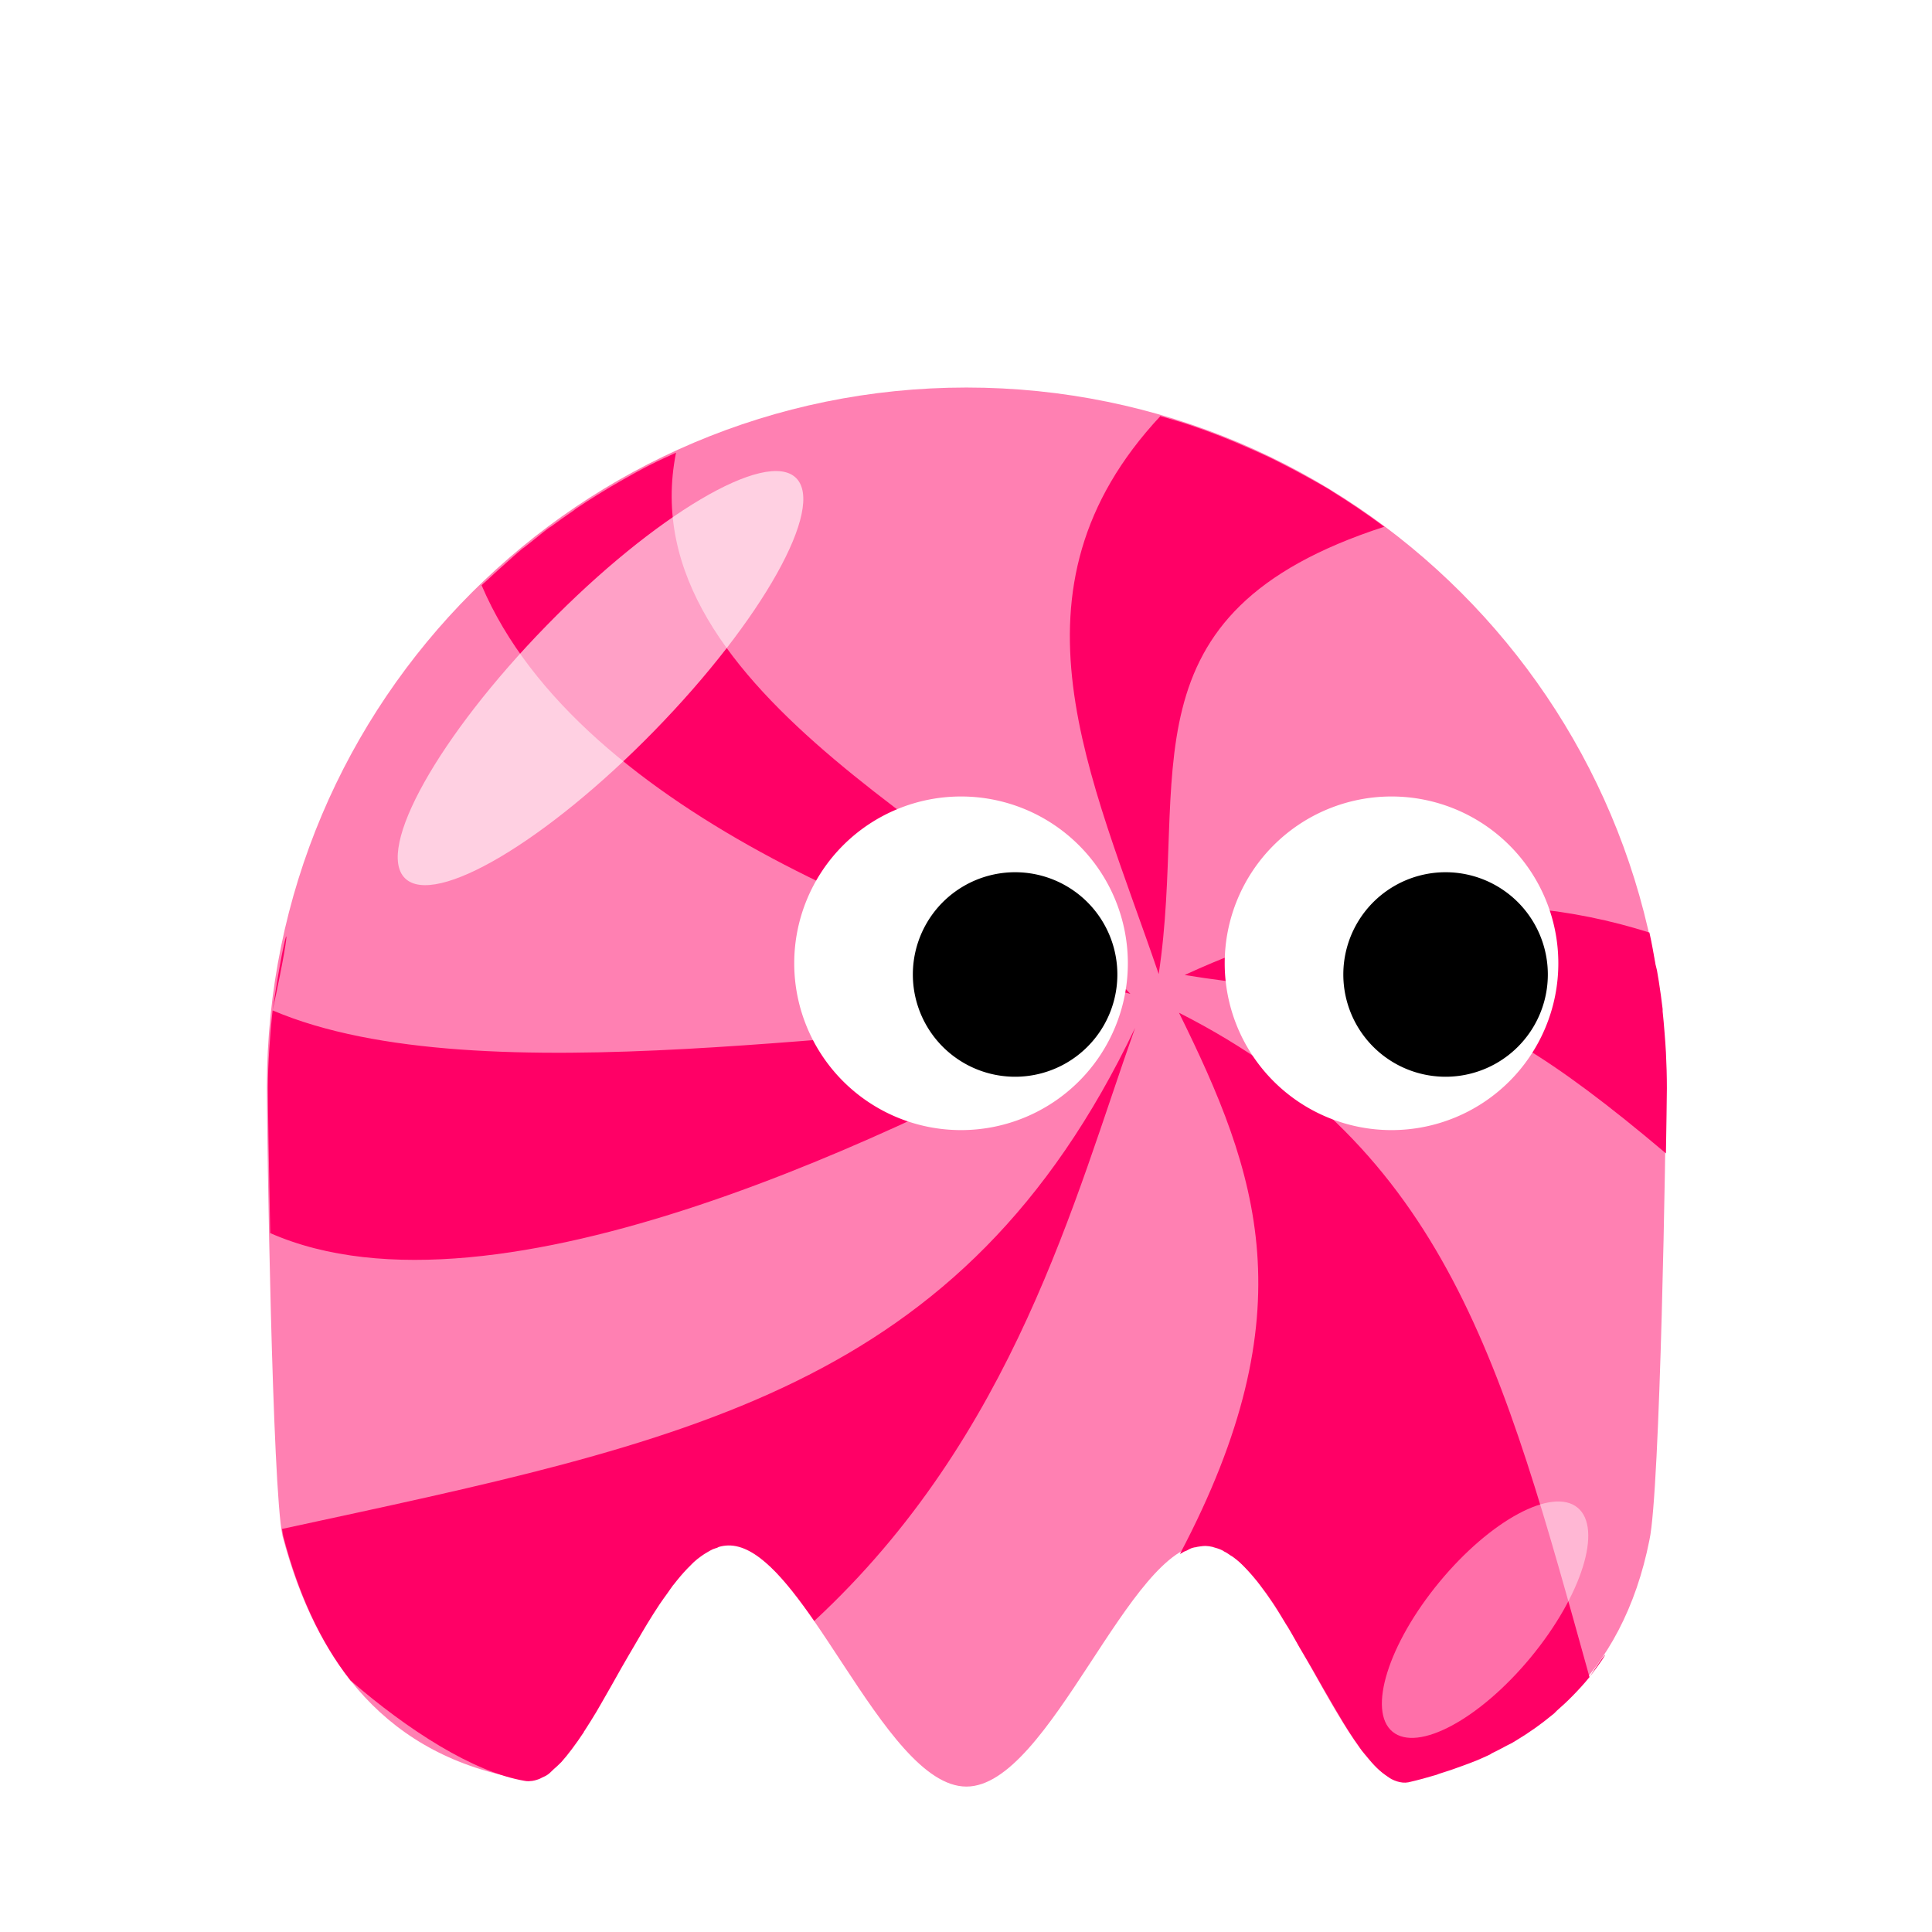 <?xml version="1.0" encoding="UTF-8" standalone="no"?>
<!-- Created with Inkscape (http://www.inkscape.org/) -->
<svg xmlns:dc="http://purl.org/dc/elements/1.1/" xmlns:cc="http://creativecommons.org/ns#" xmlns:rdf="http://www.w3.org/1999/02/22-rdf-syntax-ns#" xmlns:svg="http://www.w3.org/2000/svg" xmlns="http://www.w3.org/2000/svg" xmlns:xlink="http://www.w3.org/1999/xlink" xmlns:sodipodi="http://sodipodi.sourceforge.net/DTD/sodipodi-0.dtd" xmlns:inkscape="http://www.inkscape.org/namespaces/inkscape" width="128" height="128" id="svg2" sodipodi:version="0.32" inkscape:version="0.45+devel" sodipodi:docname="candy.svg" inkscape:output_extension="org.inkscape.output.svg.inkscape" version="1.0" inkscape:export-filename="/home/nicu/Desktop/pacman/pacman.png" inkscape:export-xdpi="90" inkscape:export-ydpi="90">
  <defs id="defs4">
    <inkscape:perspective sodipodi:type="inkscape:persp3d" inkscape:vp_x="-50 : 600 : 1" inkscape:vp_y="0 : 1000 : 0" inkscape:vp_z="700 : 600 : 1" inkscape:persp3d-origin="300 : 400 : 1" id="perspective2457"/>
    <linearGradient id="linearGradient4072">
      <stop style="stop-color: rgb(0, 0, 0); stop-opacity: 1;" offset="0" id="stop4074"/>
      <stop style="stop-color: rgb(0, 0, 0); stop-opacity: 0;" offset="1" id="stop4076"/>
    </linearGradient>
    <linearGradient id="linearGradient2315">
      <stop style="stop-color: rgb(0, 0, 0); stop-opacity: 0;" offset="0" id="stop2317"/>
      <stop style="stop-color: rgb(0, 0, 0); stop-opacity: 0.572;" offset="1" id="stop2319"/>
    </linearGradient>
    <filter inkscape:collect="always" id="filter3730" x="-0.348" width="1.696" y="-0.341" height="1.682">
      <feGaussianBlur inkscape:collect="always" stdDeviation="5.465" id="feGaussianBlur3732"/>
    </filter>
    <filter inkscape:collect="always" id="filter4065" x="-0.52" width="2.04" y="-0.453" height="1.907">
      <feGaussianBlur inkscape:collect="always" stdDeviation="4.151" id="feGaussianBlur4067"/>
    </filter>
    <filter inkscape:collect="always" id="filter4112" x="-0.07" width="1.14" y="-0.34" height="1.68">
      <feGaussianBlur inkscape:collect="always" stdDeviation="3.968" id="feGaussianBlur4114"/>
    </filter>
    <radialGradient inkscape:collect="always" xlink:href="#linearGradient4072" id="radialGradient3497" gradientUnits="userSpaceOnUse" gradientTransform="matrix(1.403, 1.64387e-06, -1.45208e-07, 0.206, -89.845, 403.113)" cx="210.889" cy="506.352" fx="210.889" fy="506.352" r="68"/>
    <radialGradient inkscape:collect="always" xlink:href="#linearGradient2315" id="radialGradient3499" gradientUnits="userSpaceOnUse" gradientTransform="matrix(0.716, 1.413, -1.354, 0.686, 735.836, -155.772)" cx="216.993" cy="497.959" fx="216.993" fy="497.959" r="65"/>
    <radialGradient inkscape:collect="always" xlink:href="#linearGradient2315" id="radialGradient3501" gradientUnits="userSpaceOnUse" gradientTransform="matrix(0.387, 1.516, -1.423, 0.363, 726.515, -93.107)" cx="233.5" cy="409.862" fx="233.5" fy="409.862" r="15.5"/>
    <radialGradient inkscape:collect="always" xlink:href="#linearGradient2315" id="radialGradient3503" gradientUnits="userSpaceOnUse" gradientTransform="matrix(0.387, 1.516, -1.423, 0.363, 726.515, -93.107)" cx="233.5" cy="409.862" fx="233.5" fy="409.862" r="15.5"/>
  </defs>
  <sodipodi:namedview id="base" pagecolor="#ffffff" bordercolor="#666666" borderopacity="1.0" gridtolerance="10000" guidetolerance="10" objecttolerance="10" inkscape:pageopacity="0.0" inkscape:pageshadow="2" inkscape:zoom="0.721875" inkscape:cx="68.294372" inkscape:cy="-20.632199" inkscape:document-units="px" inkscape:current-layer="layer1" showgrid="false" inkscape:window-width="937" inkscape:window-height="717" inkscape:window-x="674" inkscape:window-y="205" showguides="true" inkscape:guide-bbox="true" height="640px" width="128px">
    <inkscape:grid type="xygrid" id="grid3194" originx="0px" originy="0px" spacingx="0px" spacingy="0px"/>
  </sodipodi:namedview>
  <g inkscape:label="Layer 1" inkscape:groupmode="layer" id="layer1" transform="translate(-233.42, -11.735)">
    <g transform="matrix(0.713, 0, 0, 0.713, 148.431, -234.501)" id="g3469">
      <path transform="matrix(1.059, 0, 0, 0.857, -9.118, 72.48)" style="fill: url(&quot;#radialGradient3497&quot;) rgb(0, 0, 0); fill-opacity: 1; stroke: none; stroke-width: 4; stroke-linecap: round; stroke-miterlimit: 4; stroke-opacity: 1; filter: url(&quot;#filter4112&quot;);" d="M 274,507.362 C 274,515.09 243.536,521.362 206,521.362 C 168.464,521.362 138,515.09 138,507.362 C 138,499.634 168.464,493.362 206,493.362 C 243.536,493.362 274,499.634 274,507.362 z" id="path3471"/>
      <path transform="translate(-31, -85)" style="fill: rgb(255, 128, 178); fill-opacity: 1; stroke: none; stroke-width: 4; stroke-linecap: round; stroke-miterlimit: 4; stroke-opacity: 1;" d="M 305,531.362 C 305,536.205 304.469,568.925 303.463,573.466 C 300.989,585.926 292.98,593.099 280.953,595.829 C 275.363,596.872 269.004,574.005 262.103,573.878 C 255.202,573.75 247.759,596.362 240,596.362 C 232.204,596.362 224.728,573.738 217.8,573.843 C 210.872,573.948 204.492,596.782 198.89,595.701 C 186.206,593.596 179.574,584.92 176.447,573.056 C 175.499,568.641 175,536.06 175,531.362 C 175,495.482 204.12,466.362 240,466.362 C 275.88,466.362 305,495.482 305,531.362 z" id="path3473" sodipodi:nodetypes="cccsssccssc"/>
      <path style="fill: rgb(255, 0, 102); fill-opacity: 1; stroke: none; stroke-width: 4; stroke-linecap: round; stroke-miterlimit: 4; stroke-opacity: 1;" d="M 463.281,507.031 C 452.478,518.597 458.66,530.803 463.156,544 C 465.135,530.916 460.371,520.12 478.094,514.375 C 477.532,513.957 476.956,513.549 476.375,513.156 C 475.821,512.782 475.258,512.413 474.688,512.062 C 474.623,512.023 474.564,511.977 474.5,511.938 C 473.979,511.621 473.441,511.328 472.906,511.031 C 472.303,510.697 471.682,510.371 471.062,510.062 C 470.895,509.979 470.731,509.894 470.562,509.812 C 470.107,509.593 469.651,509.393 469.188,509.188 C 468.553,508.907 467.899,508.628 467.25,508.375 C 466.601,508.122 465.944,507.88 465.281,507.656 C 464.672,507.45 464.058,507.274 463.438,507.094 C 463.397,507.082 463.352,507.079 463.312,507.062 C 463.3,507.059 463.294,507.035 463.281,507.031 z M 431.188,509.469 C 430.59,509.743 429.989,510.016 429.406,510.312 C 428.823,510.609 428.257,510.928 427.688,511.25 C 427.118,511.572 426.554,511.905 426,512.25 C 425.527,512.545 425.055,512.845 424.594,513.156 C 424.509,513.213 424.428,513.286 424.344,513.344 C 423.864,513.671 423.399,514 422.938,514.344 C 422.889,514.38 422.83,514.401 422.781,514.438 C 422.369,514.747 421.969,515.082 421.562,515.406 C 421.418,515.522 421.268,515.633 421.125,515.75 C 421.096,515.774 421.06,515.789 421.031,515.812 C 420.592,516.174 420.175,516.56 419.75,516.938 C 419.382,517.264 419.013,517.599 418.656,517.938 C 418.575,518.013 418.486,518.08 418.406,518.156 C 418.374,518.187 418.344,518.219 418.312,518.25 C 424.802,533.519 448.874,542.204 461.281,545.312 C 452.294,535.621 427.992,525.519 431.188,509.469 z M 464.875,544.062 C 479.664,546.457 481.226,542.741 496.75,555.875 C 496.777,554.064 496.812,552.217 496.812,551.562 C 496.812,550.77 496.79,549.97 496.75,549.188 C 496.727,548.735 496.692,548.293 496.656,547.844 C 496.62,547.383 496.581,546.925 496.531,546.469 C 496.528,546.438 496.53,546.407 496.531,546.375 C 496.529,546.355 496.534,546.333 496.531,546.312 C 496.463,545.705 496.373,545.1 496.281,544.5 C 496.243,544.248 496.199,544 496.156,543.75 C 496.134,543.622 496.085,543.503 496.062,543.375 C 495.935,542.66 495.817,541.954 495.656,541.25 C 485.187,537.932 474.7,539.531 464.875,544.062 z M 404.469,546.406 C 405.947,539.626 405.4,540.123 404.469,546.406 z M 404.469,546.406 C 404.374,547.255 404.305,548.11 404.25,548.969 C 404.195,549.827 404.156,550.688 404.156,551.562 C 404.156,552.756 404.224,556.719 404.312,561.156 C 419.334,567.759 446.468,554.319 459.562,547.188 C 445.229,547.065 418.277,552.297 404.469,546.406 z M 464.5,546.562 C 469.743,557.204 473.043,566.323 464.562,582.406 C 464.603,582.381 464.647,582.367 464.688,582.344 C 464.741,582.312 464.789,582.276 464.844,582.25 C 464.894,582.223 464.949,582.212 465,582.188 C 465.11,582.135 465.202,582.07 465.312,582.031 C 465.344,582.02 465.375,582.01 465.406,582 C 465.447,581.987 465.491,581.98 465.531,581.969 C 465.541,581.966 465.553,581.971 465.562,581.969 C 465.676,581.938 465.793,581.921 465.906,581.906 C 466.02,581.892 466.137,581.873 466.25,581.875 C 466.404,581.878 466.566,581.904 466.719,581.938 C 466.752,581.945 466.78,581.96 466.812,581.969 C 466.992,582.016 467.165,582.07 467.344,582.156 C 467.364,582.166 467.386,582.177 467.406,582.188 C 467.439,582.204 467.468,582.233 467.5,582.25 C 467.54,582.272 467.585,582.289 467.625,582.312 C 467.722,582.369 467.809,582.434 467.906,582.5 C 467.959,582.537 468.01,582.554 468.062,582.594 C 468.221,582.711 468.373,582.826 468.531,582.969 C 468.681,583.105 468.82,583.25 468.969,583.406 C 469.197,583.644 469.43,583.908 469.656,584.188 C 469.732,584.281 469.8,584.371 469.875,584.469 C 470.173,584.854 470.456,585.247 470.75,585.688 C 471.041,586.123 471.306,586.589 471.594,587.062 C 471.633,587.129 471.679,587.183 471.719,587.25 C 471.986,587.693 472.236,588.165 472.5,588.625 C 472.56,588.73 472.627,588.832 472.688,588.938 C 472.893,589.298 473.109,589.638 473.312,590 C 473.805,590.876 474.3,591.741 474.781,592.562 C 475.228,593.326 475.657,594.043 476.094,594.688 C 476.167,594.795 476.24,594.897 476.312,595 C 476.406,595.133 476.501,595.282 476.594,595.406 C 476.69,595.535 476.811,595.662 476.906,595.781 C 477.138,596.07 477.365,596.336 477.594,596.562 C 477.822,596.789 478.056,596.972 478.281,597.125 C 478.372,597.186 478.472,597.265 478.562,597.312 C 478.687,597.378 478.814,597.43 478.938,597.469 C 479.191,597.547 479.438,597.578 479.688,597.531 C 480.335,597.384 480.948,597.214 481.562,597.031 C 481.617,597.015 481.664,596.985 481.719,596.969 C 482.256,596.805 482.771,596.63 483.281,596.438 C 483.583,596.324 483.895,596.218 484.188,596.094 C 484.451,595.982 484.713,595.87 484.969,595.75 C 485.033,595.72 485.093,595.687 485.156,595.656 C 485.169,595.65 485.175,595.631 485.188,595.625 C 485.537,595.454 485.884,595.28 486.219,595.094 C 486.26,595.071 486.302,595.051 486.344,595.031 C 486.405,594.997 486.471,594.972 486.531,594.938 C 486.638,594.876 486.739,594.813 486.844,594.75 C 487.67,594.253 488.461,593.695 489.188,593.094 C 489.239,593.051 489.293,593.012 489.344,592.969 C 489.412,592.911 489.464,592.84 489.531,592.781 C 489.889,592.47 490.231,592.151 490.562,591.812 C 490.956,591.411 491.332,591.003 491.688,590.562 C 485.968,570.01 482.261,555.576 464.5,546.562 z M 491.688,590.562 C 492.029,590.112 492.298,589.749 492.469,589.5 C 492.98,588.752 492.709,588.978 491.688,590.562 z M 461.594,547.562 C 450.12,571.587 431.957,574.932 405.094,580.75 C 405.12,580.944 405.16,581.152 405.188,581.281 C 406.152,584.94 407.579,588.168 409.625,590.781 C 413.431,594.077 417.786,596.873 421.188,597.438 C 421.344,597.468 421.498,597.458 421.656,597.438 C 421.75,597.425 421.843,597.404 421.938,597.375 C 421.999,597.356 422.063,597.338 422.125,597.312 C 422.185,597.288 422.252,597.25 422.312,597.219 C 422.409,597.168 422.528,597.128 422.625,597.062 C 422.654,597.043 422.69,597.021 422.719,597 C 422.848,596.907 422.964,596.773 423.094,596.656 C 423.224,596.539 423.369,596.42 423.5,596.281 C 423.528,596.251 423.565,596.219 423.594,596.188 C 423.817,595.941 424.055,595.645 424.281,595.344 C 424.547,594.989 424.824,594.602 425.094,594.188 C 425.098,594.18 425.089,594.163 425.094,594.156 C 425.106,594.148 425.113,594.134 425.125,594.125 C 425.378,593.735 425.65,593.303 425.906,592.875 C 426.019,592.687 426.137,592.475 426.25,592.281 C 426.686,591.534 427.118,590.757 427.562,589.969 C 427.892,589.387 428.228,588.823 428.562,588.25 C 428.805,587.833 429.036,587.432 429.281,587.031 C 429.553,586.586 429.819,586.163 430.094,585.75 C 430.271,585.484 430.446,585.247 430.625,585 C 430.751,584.825 430.874,584.633 431,584.469 C 431.009,584.458 431.023,584.449 431.031,584.438 C 431.333,584.048 431.632,583.692 431.938,583.375 C 432.012,583.297 432.081,583.229 432.156,583.156 C 432.232,583.083 432.299,583.005 432.375,582.938 C 432.447,582.873 432.521,582.81 432.594,582.75 C 432.673,582.685 432.764,582.621 432.844,582.562 C 432.995,582.45 433.129,582.369 433.281,582.281 C 433.398,582.213 433.508,582.147 433.625,582.094 C 433.718,582.052 433.813,582.032 433.906,582 C 433.95,581.985 433.988,581.95 434.031,581.938 C 434.238,581.879 434.448,581.847 434.656,581.844 C 436.496,581.816 438.404,584.047 440.344,586.844 C 453.608,574.556 457.59,558.821 461.594,547.562 z" transform="matrix(1.403, 0, 0, 1.403, -422.941, -327.369)" id="path3511" sodipodi:nodetypes="cccsssssssssssccssssssssssssscccccssssssssscccccsscccccsssssssssssssssssssssssssssssssssssssssssssssssssssscccsccccccsssssssssssssssssssssssssssssssscc"/>
      <path sodipodi:nodetypes="cccsssccssc" id="path3475" d="M 305,531.362 C 305,536.205 304.469,568.925 303.463,573.466 C 300.989,585.926 292.98,593.099 280.953,595.829 C 275.363,596.872 269.004,574.005 262.103,573.878 C 255.202,573.75 247.759,596.362 240,596.362 C 232.204,596.362 224.728,573.738 217.8,573.843 C 210.872,573.948 204.492,596.782 198.89,595.701 C 186.206,593.596 179.574,584.92 176.447,573.056 C 175.499,568.641 175,536.06 175,531.362 C 175,495.482 204.12,466.362 240,466.362 C 275.88,466.362 305,495.482 305,531.362 z" style="fill: url(&quot;#radialGradient3499&quot;) rgb(0, 0, 0); fill-opacity: 1; stroke: none; stroke-width: 4; stroke-linecap: round; stroke-miterlimit: 4; stroke-opacity: 1;" transform="translate(-31, -85)"/>
      <g id="g3477" transform="translate(5, 10)">
        <path transform="translate(4, 7)" d="M 255,417.862 A 15.5,15.5 0 1 1 224,417.862 A 15.5,15.5 0 1 1 255,417.862 z" sodipodi:ry="15.5" sodipodi:rx="15.5" sodipodi:cy="417.86218" sodipodi:cx="239.5" id="path3479" style="opacity: 1; fill: rgb(255, 255, 255); fill-opacity: 1; stroke: none; stroke-width: 4; stroke-linecap: round; stroke-miterlimit: 4; stroke-dasharray: none; stroke-opacity: 1;" sodipodi:type="arc"/>
        <path sodipodi:type="arc" style="opacity: 1; fill: url(&quot;#radialGradient3501&quot;) rgb(0, 0, 0); fill-opacity: 1; stroke: none; stroke-width: 4; stroke-linecap: round; stroke-miterlimit: 4; stroke-dasharray: none; stroke-opacity: 1;" id="path3481" sodipodi:cx="239.5" sodipodi:cy="417.86218" sodipodi:rx="15.5" sodipodi:ry="15.5" d="M 255,417.862 A 15.5,15.5 0 1 1 224,417.862 A 15.5,15.5 0 1 1 255,417.862 z" transform="translate(4, 7)"/>
        <path transform="matrix(0.613, 0, 0, 0.613, 101.71, 169.753)" d="M 255,417.862 A 15.5,15.5 0 1 1 224,417.862 A 15.5,15.5 0 1 1 255,417.862 z" sodipodi:ry="15.5" sodipodi:rx="15.5" sodipodi:cy="417.86218" sodipodi:cx="239.5" id="path3483" style="opacity: 1; fill: rgb(0, 0, 0); fill-opacity: 1; stroke: none; stroke-width: 4; stroke-linecap: round; stroke-miterlimit: 4; stroke-dasharray: none; stroke-opacity: 1;" sodipodi:type="arc"/>
      </g>
      <g id="g3485" transform="translate(-35, 10)">
        <path sodipodi:type="arc" style="opacity: 1; fill: rgb(255, 255, 255); fill-opacity: 1; stroke: none; stroke-width: 4; stroke-linecap: round; stroke-miterlimit: 4; stroke-dasharray: none; stroke-opacity: 1;" id="path3487" sodipodi:cx="239.5" sodipodi:cy="417.86218" sodipodi:rx="15.5" sodipodi:ry="15.5" d="M 255,417.862 A 15.5,15.5 0 1 1 224,417.862 A 15.5,15.5 0 1 1 255,417.862 z" transform="translate(4, 7)"/>
        <path transform="translate(4, 7)" d="M 255,417.862 A 15.5,15.5 0 1 1 224,417.862 A 15.5,15.5 0 1 1 255,417.862 z" sodipodi:ry="15.5" sodipodi:rx="15.5" sodipodi:cy="417.86218" sodipodi:cx="239.5" id="path3489" style="opacity: 1; fill: url(&quot;#radialGradient3503&quot;) rgb(0, 0, 0); fill-opacity: 1; stroke: none; stroke-width: 4; stroke-linecap: round; stroke-miterlimit: 4; stroke-dasharray: none; stroke-opacity: 1;" sodipodi:type="arc"/>
        <path sodipodi:type="arc" style="opacity: 1; fill: rgb(0, 0, 0); fill-opacity: 1; stroke: none; stroke-width: 4; stroke-linecap: round; stroke-miterlimit: 4; stroke-dasharray: none; stroke-opacity: 1;" id="path3491" sodipodi:cx="239.5" sodipodi:cy="417.86218" sodipodi:rx="15.5" sodipodi:ry="15.5" d="M 255,417.862 A 15.5,15.5 0 1 1 224,417.862 A 15.5,15.5 0 1 1 255,417.862 z" transform="matrix(0.613, 0, 0, 0.613, 101.71, 169.753)"/>
      </g>
      <path style="fill: rgb(255, 255, 255); fill-opacity: 0.627; stroke: none; stroke-width: 4; stroke-linecap: round; stroke-miterlimit: 4; stroke-opacity: 1; filter: url(&quot;#filter3730&quot;);" d="M 180.009,413.252 C 169.983,423.522 159.603,429.666 156.838,426.967 C 154.073,424.268 159.965,413.742 169.991,403.472 C 180.017,393.203 190.397,387.058 193.162,389.758 C 195.927,392.457 190.035,402.982 180.009,413.252 z" id="path3493"/>
      <path transform="matrix(0.771, 0.637, -0.637, 0.771, 379.118, -54.471)" style="fill: rgb(255, 255, 255); fill-opacity: 0.434; stroke: none; stroke-width: 4; stroke-linecap: round; stroke-miterlimit: 4; stroke-opacity: 1; filter: url(&quot;#filter4065&quot;);" d="M 262,501.862 C 262,509.314 259.536,515.362 256.5,515.362 C 253.464,515.362 251,509.314 251,501.862 C 251,494.41 253.464,488.362 256.5,488.362 C 259.536,488.362 262,494.41 262,501.862 z" id="path3495"/>
    </g>
  </g>
</svg>